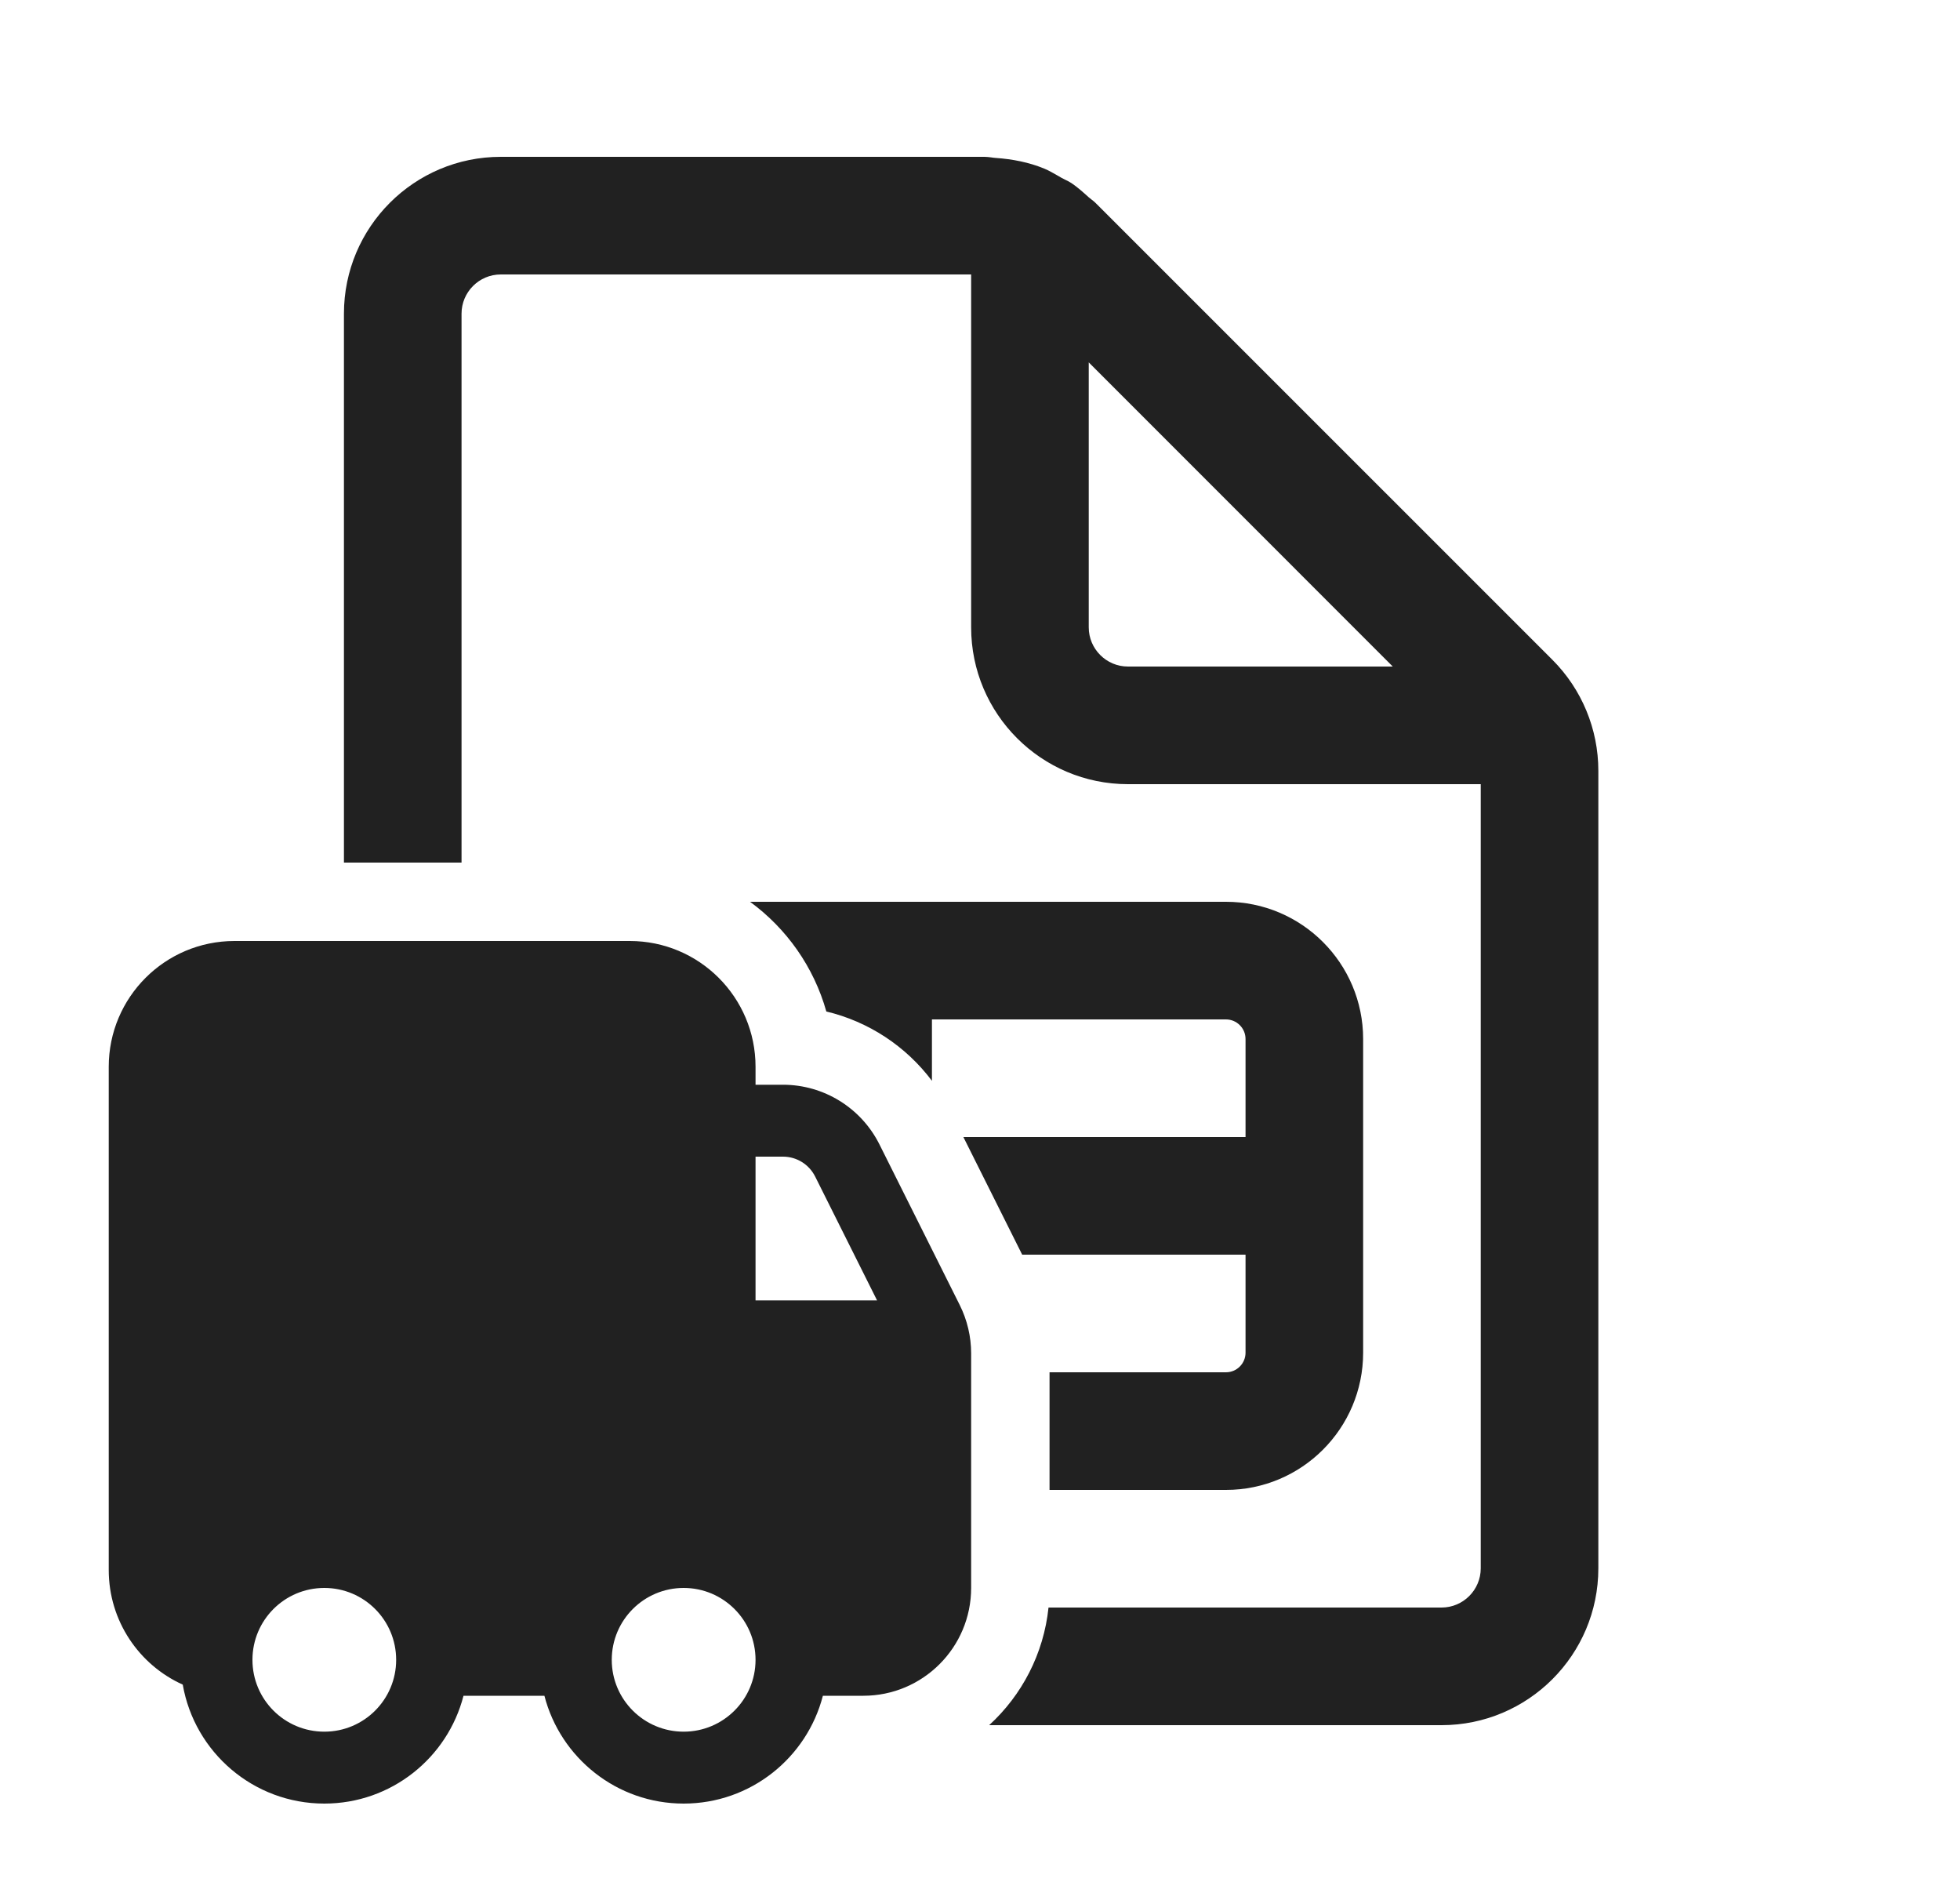 <svg width="25" height="24" viewBox="0 0 25 24" fill="none" xmlns="http://www.w3.org/2000/svg">
<path d="M18.387 20.5H13.374C13.312 21.092 13.033 21.619 12.617 22H18.387C19.491 22 20.387 21.104 20.387 20V9.828C20.387 9.298 20.176 8.789 19.801 8.414L13.972 2.586C13.957 2.571 13.94 2.558 13.923 2.545C13.911 2.536 13.898 2.526 13.887 2.516C13.816 2.452 13.746 2.389 13.668 2.336C13.642 2.319 13.615 2.305 13.587 2.292C13.571 2.284 13.555 2.276 13.54 2.268C13.523 2.259 13.506 2.249 13.49 2.239C13.435 2.208 13.381 2.176 13.324 2.152C13.127 2.07 12.915 2.029 12.7 2.014C12.68 2.013 12.661 2.01 12.641 2.007C12.614 2.004 12.587 2 12.559 2H6.387C5.283 2 4.387 2.896 4.387 4V11H5.887V4C5.887 3.725 6.111 3.5 6.387 3.5H12.387V8C12.387 9.104 13.283 10 14.387 10H18.887V20C18.887 20.275 18.663 20.5 18.387 20.5ZM17.765 8.5H14.387C14.111 8.5 13.887 8.275 13.887 8V4.621L17.765 8.5ZM13.387 17.5V19H15.637C16.603 19 17.387 18.216 17.387 17.25V13.25C17.387 12.284 16.603 11.5 15.637 11.5H9.567C10.032 11.84 10.38 12.33 10.54 12.899C11.077 13.027 11.554 13.34 11.887 13.783V13H15.637C15.775 13 15.887 13.112 15.887 13.25V14.5H12.288L13.038 16H15.887V17.25C15.887 17.388 15.775 17.5 15.637 17.5H13.387ZM2.991 12C2.105 12 1.387 12.718 1.387 13.604V20.021C1.387 20.671 1.774 21.232 2.331 21.483C2.481 22.345 3.232 23 4.137 23C4.991 23 5.709 22.416 5.912 21.625H6.944C7.148 22.416 7.866 23 8.72 23C9.574 23 10.292 22.416 10.496 21.625H11.012C11.771 21.625 12.387 21.009 12.387 20.25V17.258C12.387 17.045 12.337 16.834 12.242 16.643L11.217 14.593C10.984 14.128 10.508 13.833 9.987 13.833H9.637V13.604C9.637 12.718 8.919 12 8.033 12H2.991ZM9.637 16.583V14.75H9.987C10.161 14.75 10.319 14.848 10.397 15.003L11.187 16.583H9.637ZM3.22 21.167C3.22 20.66 3.63 20.25 4.137 20.25C4.643 20.25 5.053 20.66 5.053 21.167C5.053 21.673 4.643 22.083 4.137 22.083C3.63 22.083 3.22 21.673 3.22 21.167ZM8.72 22.083C8.214 22.083 7.803 21.673 7.803 21.167C7.803 20.66 8.214 20.25 8.72 20.25C9.226 20.25 9.637 20.66 9.637 21.167C9.637 21.673 9.226 22.083 8.72 22.083Z" fill="#212121"/>
</svg>
